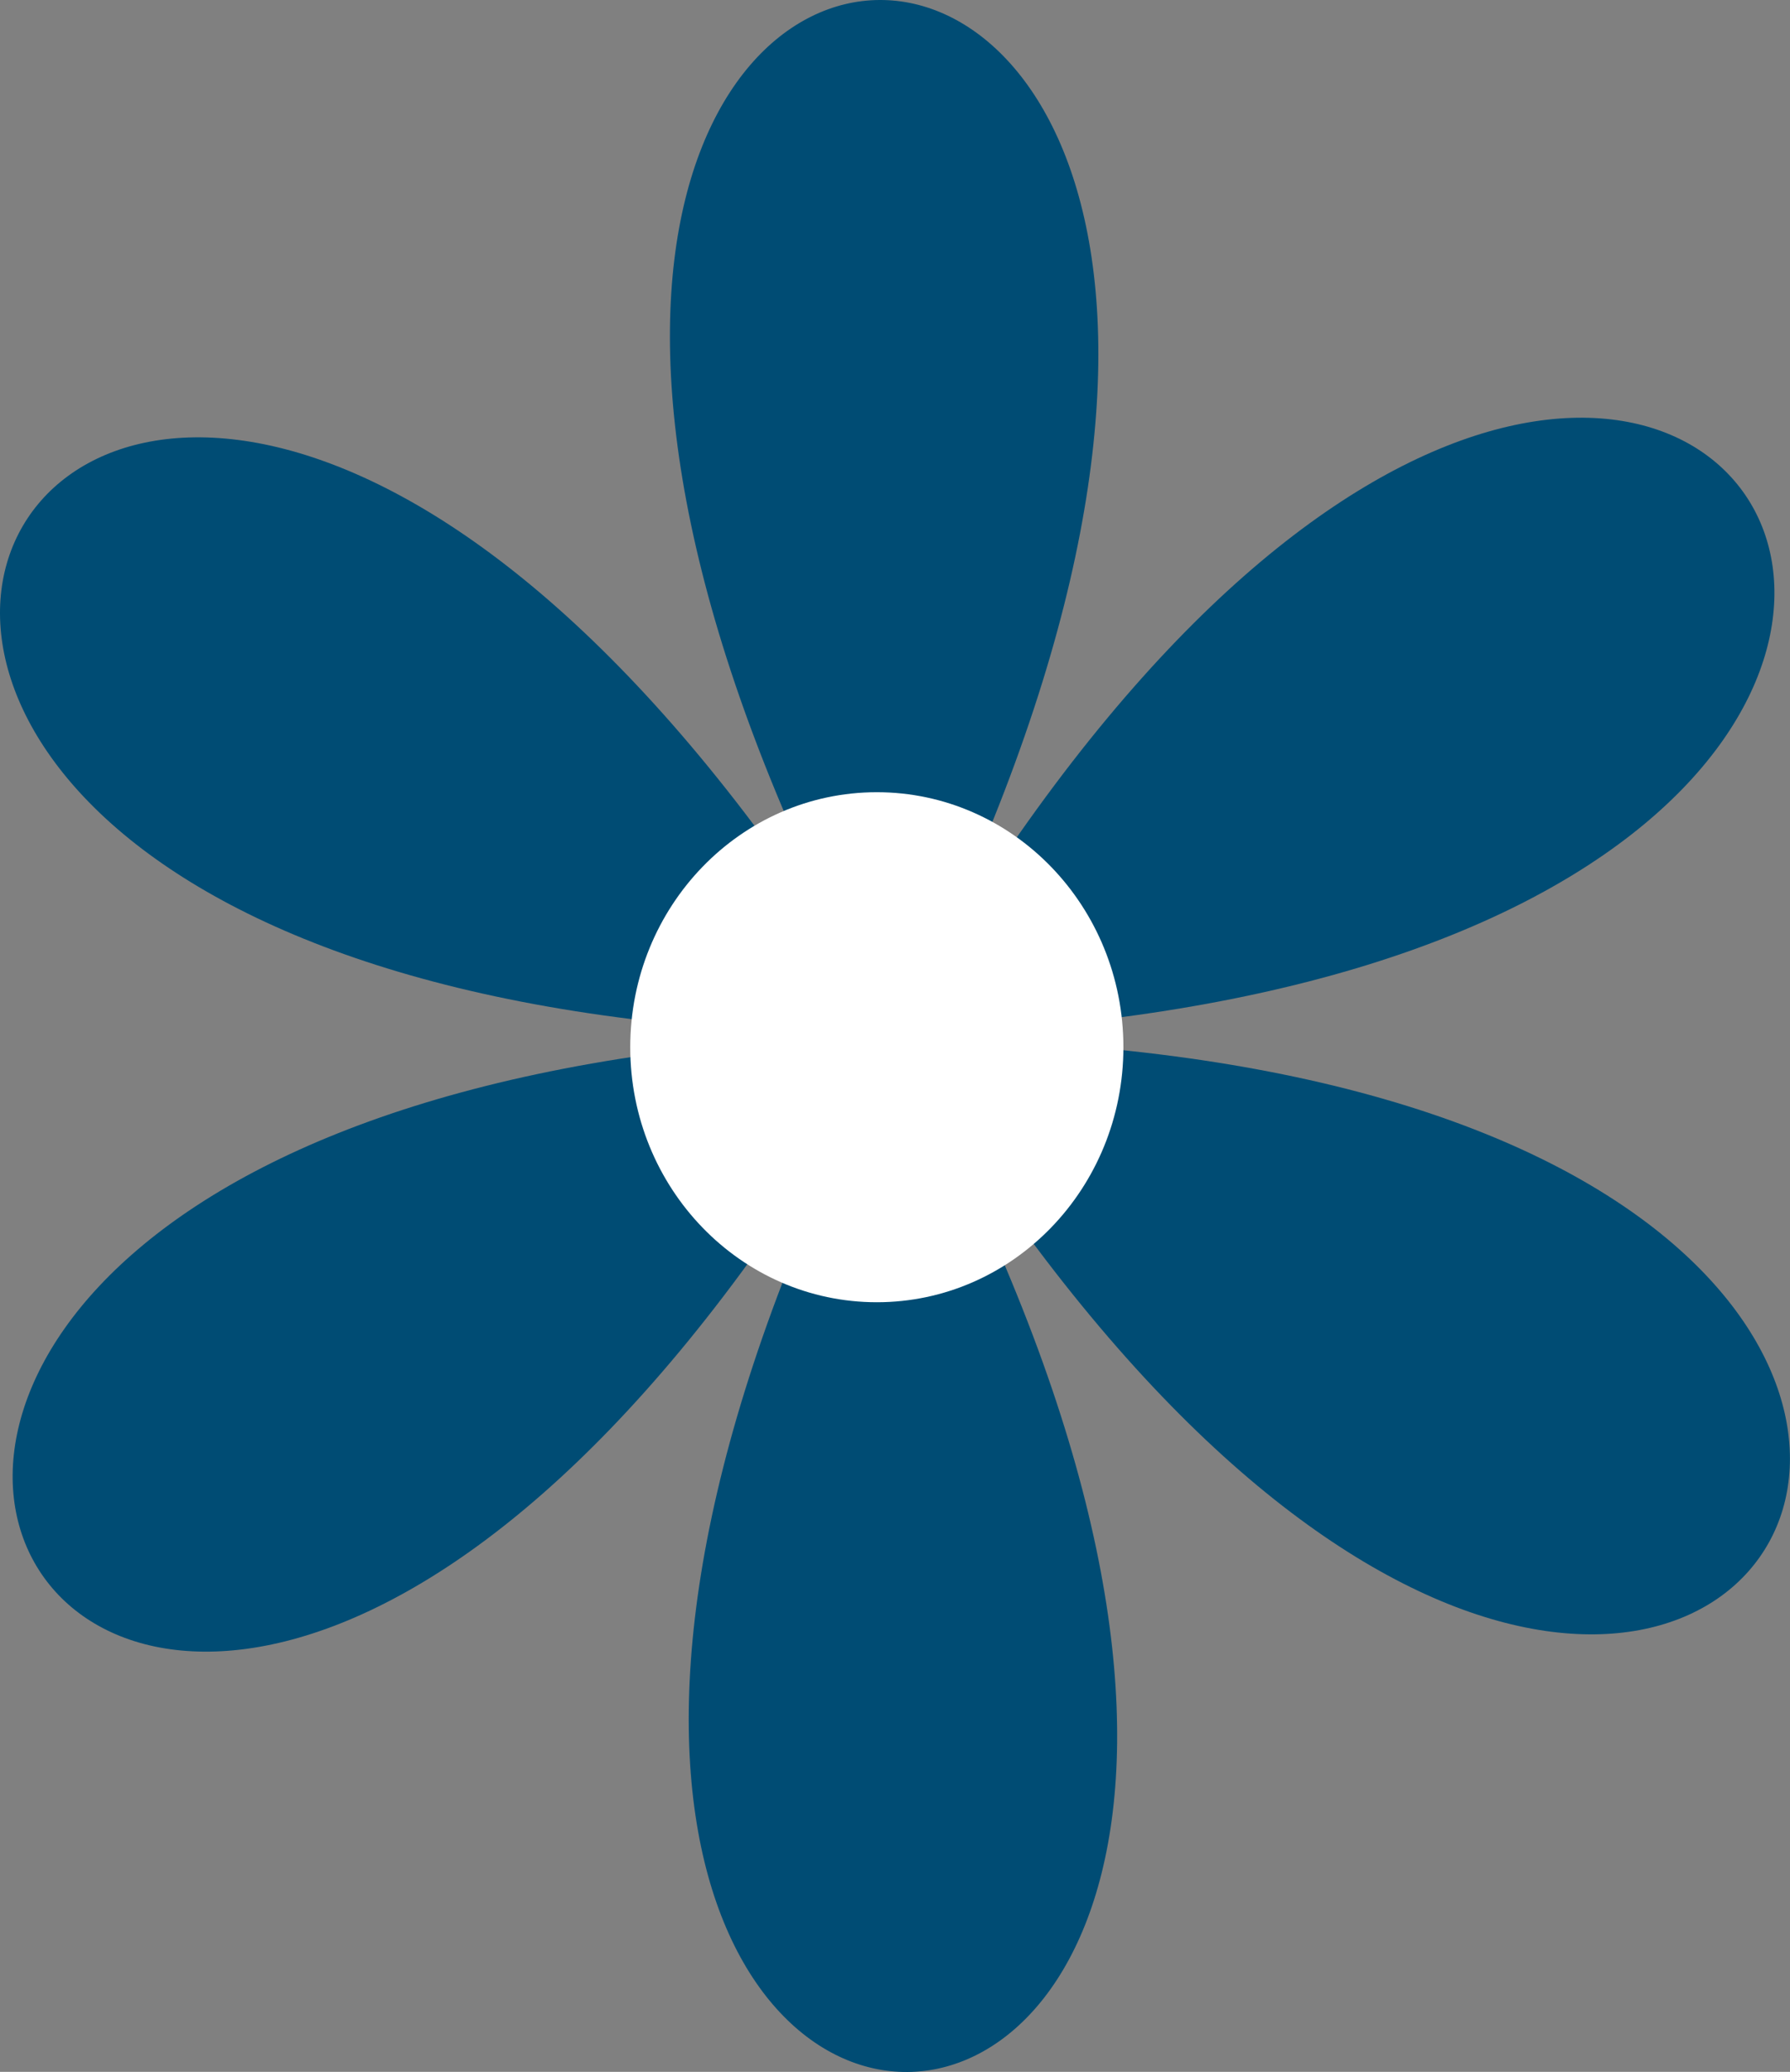 <svg id="Vrstva_1" data-name="Vrstva 1" xmlns="http://www.w3.org/2000/svg" viewBox="0 0 42.83 49.56"><rect x="0" y="0" width="42.83" height="49.56" fill="#808080" stroke="none"/><defs><style>.cls-1{fill:#004c74;}.cls-2{fill:#fff;}</style></defs><title>flower-nadpis-1</title><path class="cls-1" d="M21.38,24.75c36.4-1,18.4-32.7,0,0"/><path class="cls-1" d="M21.38,24.75c17.3-33.1-18.2-32.9,0,0"/><path class="cls-1" d="M21.48,24.85c19,32,36.6.1,0,0"/><path class="cls-1" d="M21.38,24.75c-36.4,1-18.4,32.7,0,0"/><path class="cls-1" d="M21.38,24.85c-17.3,33.1,18.2,32.8,0,0"/><path class="cls-1" d="M21.38,24.75c-19.1-32.1-36.6-.1,0,0"/><ellipse class="cls-2" cx="20.98" cy="25.05" rx="5.9" ry="6.1"/></svg>